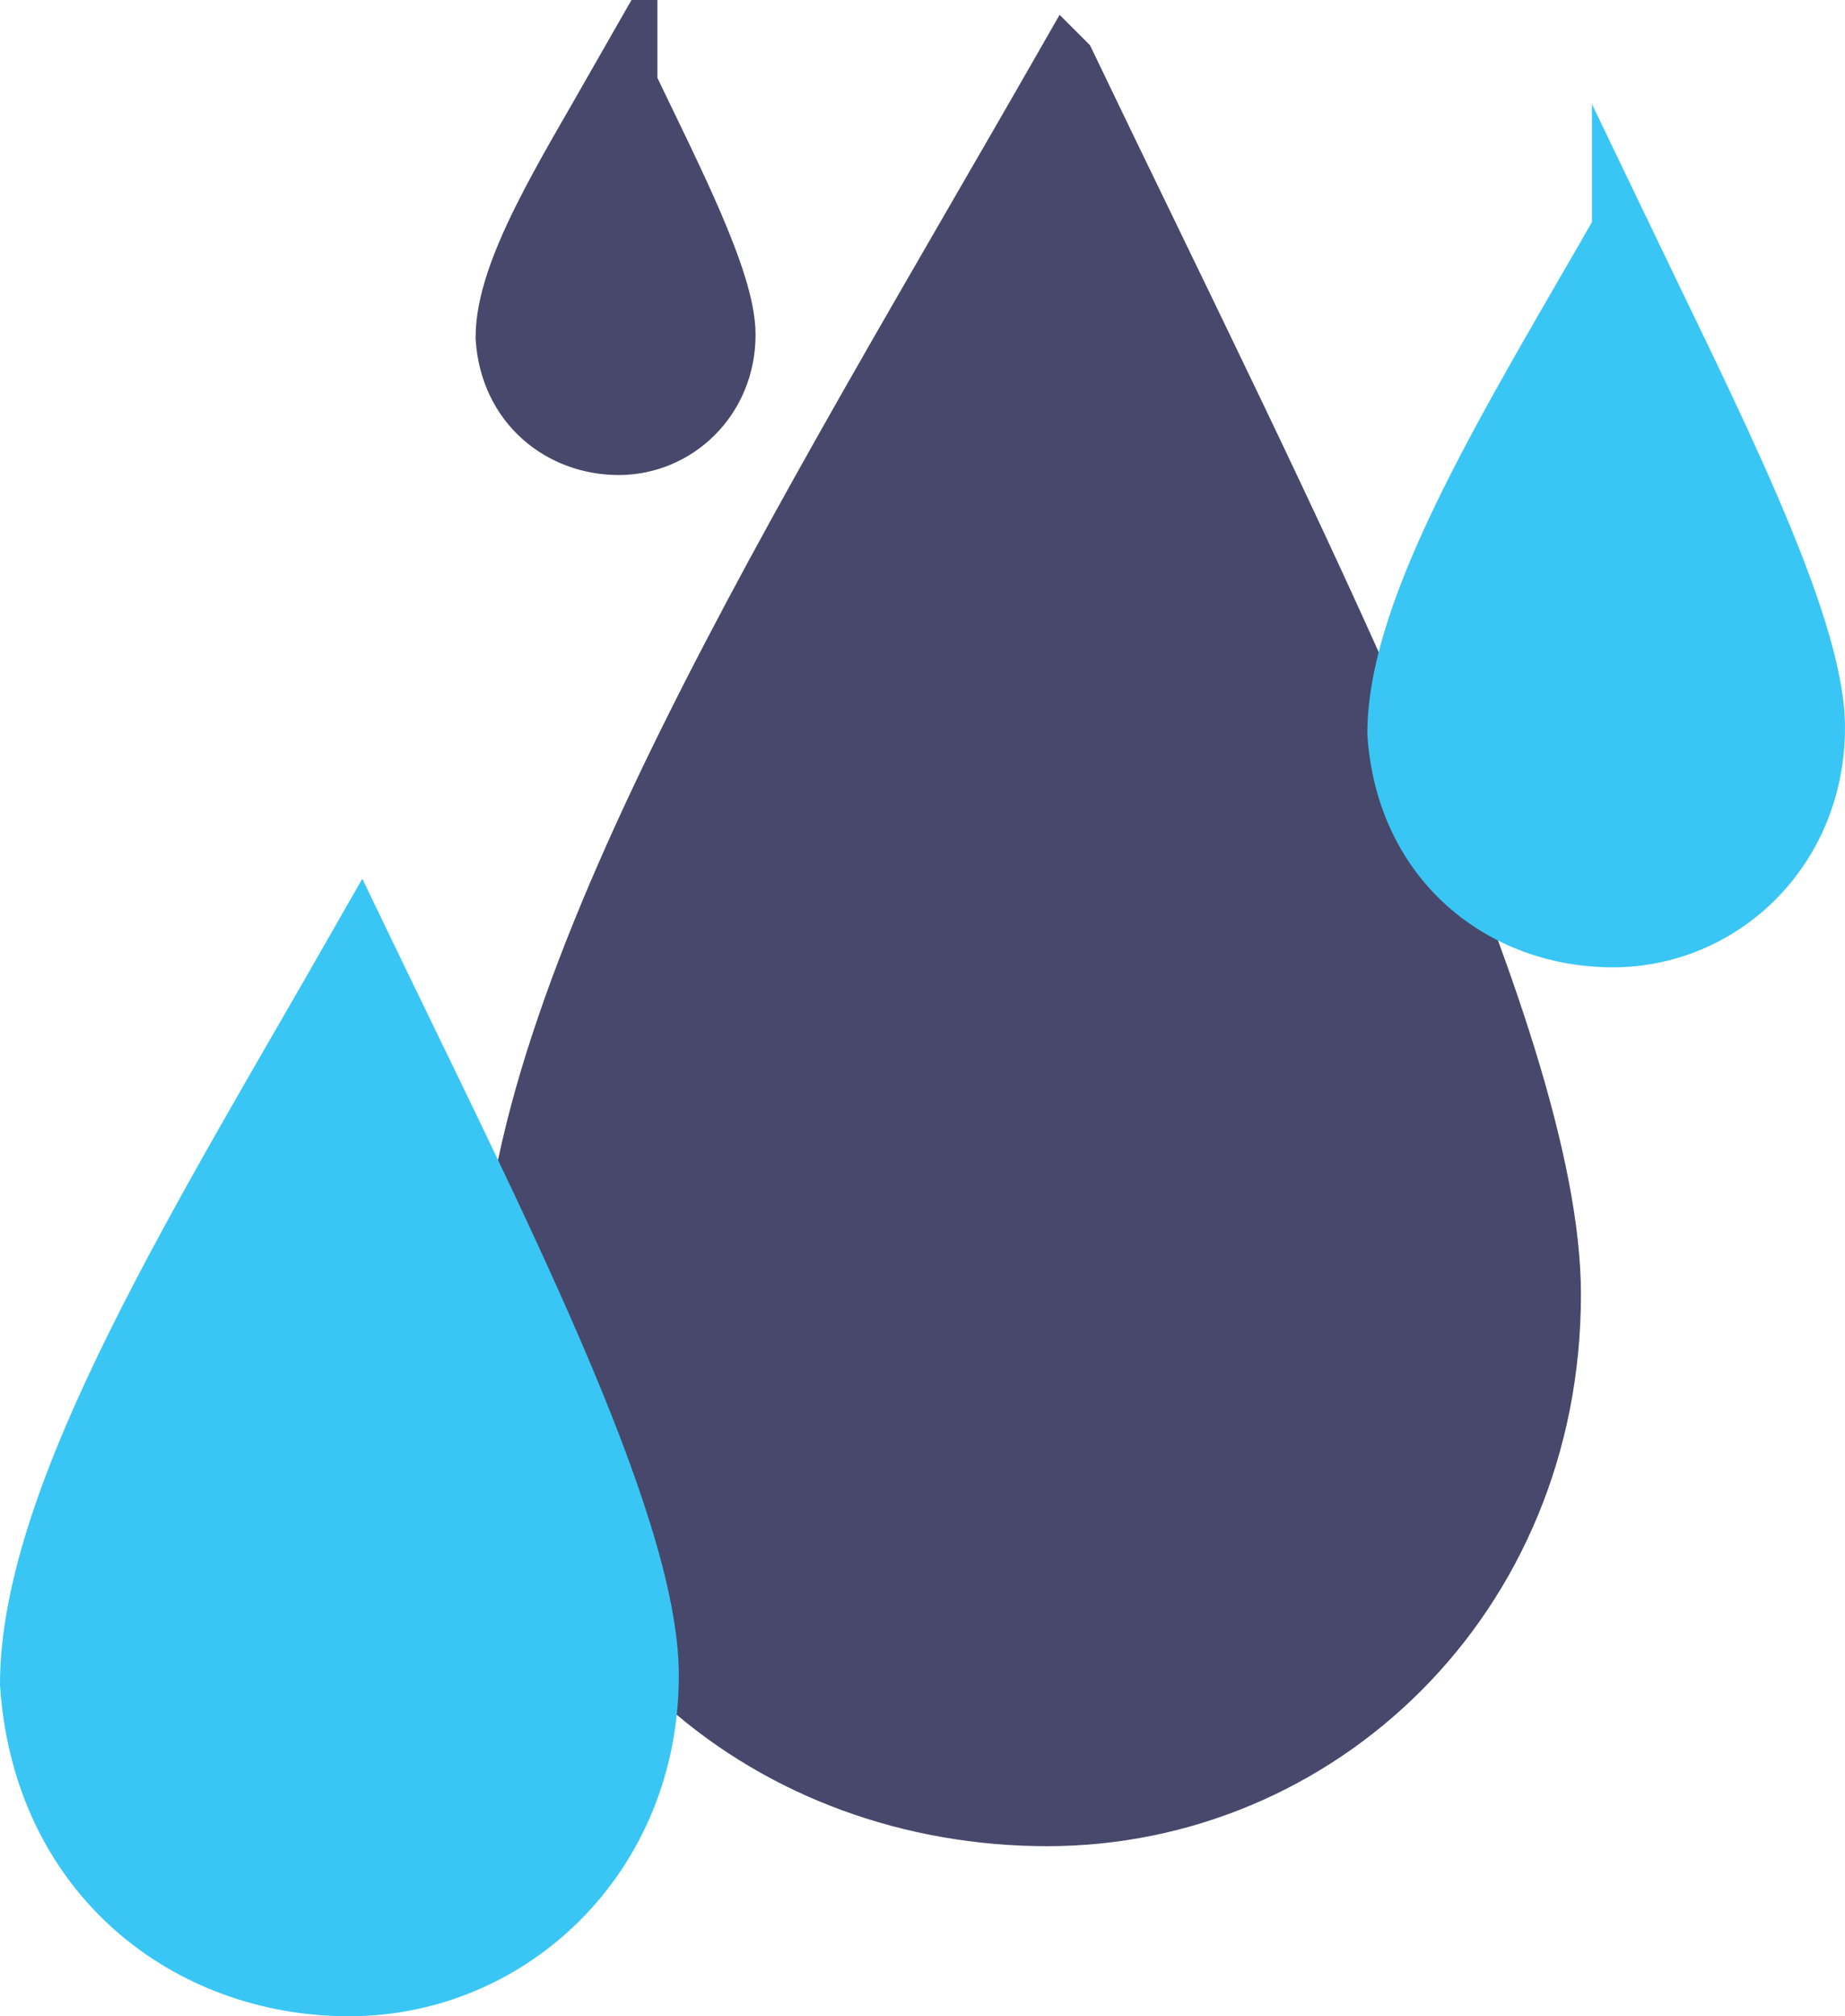 <?xml version="1.0" encoding="UTF-8"?>
<svg id="Layer_2" data-name="Layer 2" xmlns="http://www.w3.org/2000/svg" viewBox="0 0 26.69 29.16">
  <defs>
    <style>
      .cls-1 {
        fill: #39c6f4;
        stroke: #39c6f4;
        stroke-width: .82px;
      }

      .cls-1, .cls-2, .cls-3 {
        stroke-miterlimit: 10;
      }

      .cls-2 {
        stroke-width: .84px;
      }

      .cls-2, .cls-3 {
        fill: #47486b;
        stroke: #47486b;
      }
    </style>
  </defs>
  <g id="Layer_1-2" data-name="Layer 1">
    <g>
      <path class="cls-2" d="m15.42.9c-3.81,6.66-8.04,13.38-8.04,18.03.32,4.66,3.85,7.35,7.77,7.35s7.3-3.17,7.3-7.56c0-3.75-3.84-11.17-7.03-17.82Z"/>
      <path class="cls-1" d="m5.21,13.59C2.94,17.57.41,21.58.41,24.36c.19,2.78,2.3,4.39,4.64,4.39s4.36-1.89,4.36-4.52c0-2.24-2.29-6.67-4.2-10.64Z"/>
      <path class="cls-1" d="m23.44,3.32c-1.54,2.69-3.25,5.41-3.25,7.29.13,1.89,1.56,2.97,3.14,2.97s2.95-1.28,2.95-3.06c0-1.52-1.55-4.52-2.84-7.21Z"/>
      <path class="cls-3" d="m9.01,1.23c-.77,1.35-1.63,2.71-1.63,3.65.06.94.78,1.49,1.57,1.49s1.48-.64,1.48-1.53c0-.76-.78-2.26-1.42-3.6Z"/>
    </g>
  </g>
</svg>